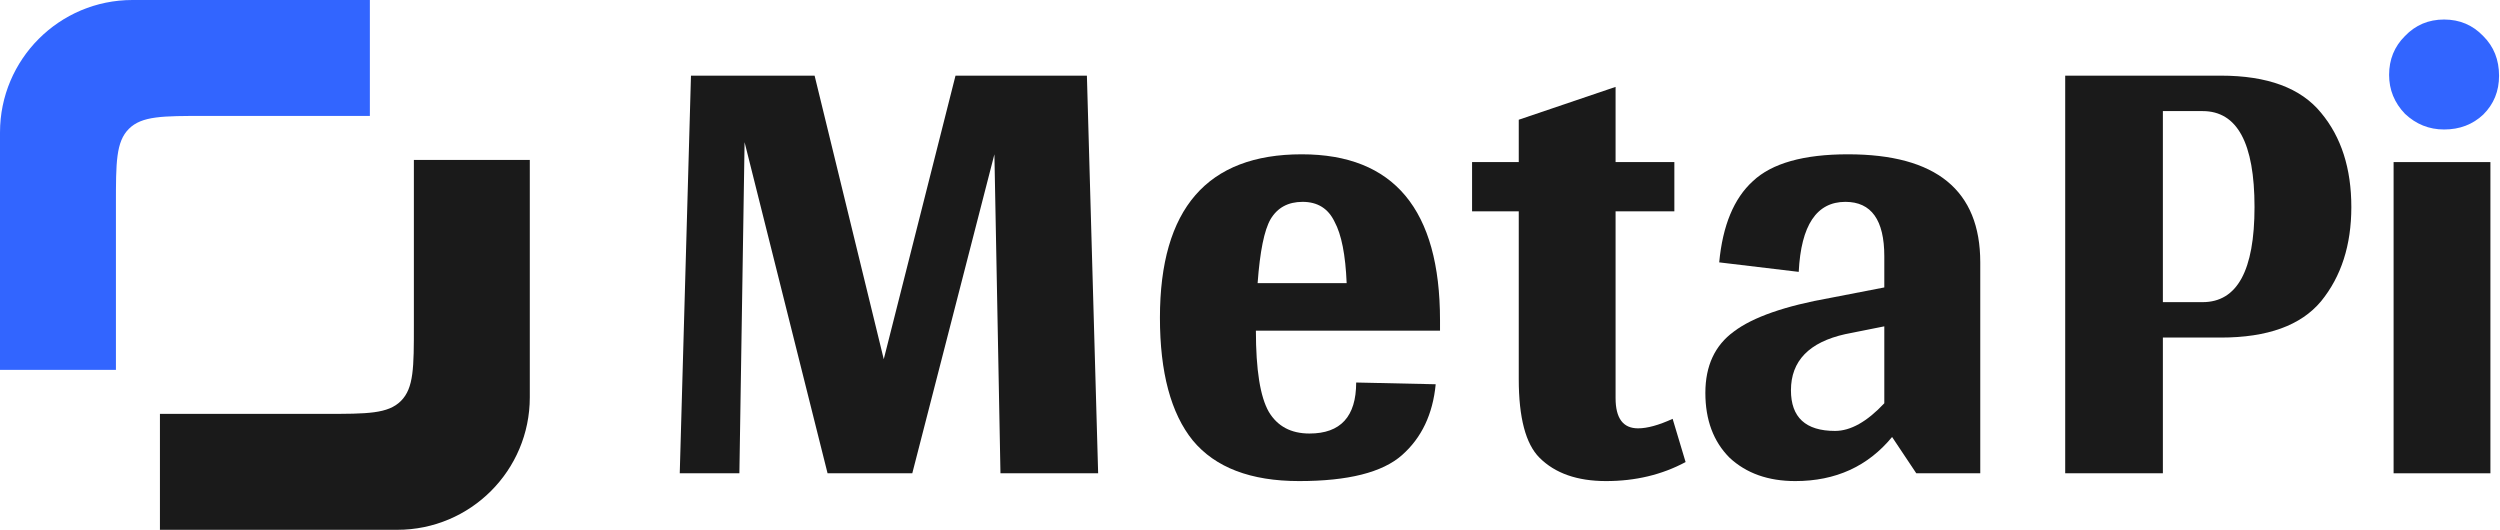 <svg width="151" height="32" viewBox="0 0 151 32" fill="none" xmlns="http://www.w3.org/2000/svg">
<path d="M22.34 7.002H12.337C9.822 7.002 8.564 7.002 7.783 7.783C7.002 8.564 7.002 9.822 7.002 12.337V22.34H0V8.002C1.28896e-07 3.583 3.583 1.28888e-07 8.002 0H22.34V7.002Z" fill="#3265FF"/>
<path d="M9.66 24.998L19.663 24.998C22.178 24.998 23.436 24.998 24.217 24.217C24.998 23.436 24.998 22.178 24.998 19.663L24.998 9.66L32 9.66L32 23.998C32 28.417 28.417 32 23.998 32L9.66 32L9.66 24.998Z" fill="#1A1A1A"/>
<path d="M150.421 28.587H144.573V9.79H150.421V28.587Z" fill="#1A1A1A"/>
<path d="M124.738 4.569H134.137C136.956 4.569 138.975 5.317 140.193 6.814C141.412 8.276 142.021 10.173 142.021 12.505C142.021 14.803 141.412 16.7 140.193 18.196C138.975 19.658 136.956 20.389 134.137 20.389H130.638V28.587H124.738V4.569ZM130.638 18.249H133.04C135.129 18.249 136.173 16.334 136.173 12.505C136.173 8.641 135.129 6.71 133.04 6.71H130.638V18.249Z" fill="#1A1A1A"/>
<path d="M114.282 26.394C112.82 28.169 110.871 29.057 108.435 29.057C106.799 29.057 105.476 28.587 104.466 27.647C103.492 26.672 103.004 25.367 103.004 23.731C103.004 22.095 103.579 20.859 104.727 20.024C105.876 19.154 107.825 18.475 110.575 17.988L113.812 17.361V15.481C113.812 13.288 113.029 12.192 111.463 12.192C109.722 12.192 108.783 13.602 108.643 16.421L103.84 15.847C104.049 13.619 104.727 11.983 105.876 10.939C107.025 9.86 108.939 9.32 111.62 9.32C116.945 9.32 119.608 11.496 119.608 15.847V28.587H115.744L114.282 26.394ZM108.173 23.574C108.173 25.21 109.061 26.028 110.836 26.028C111.776 26.028 112.768 25.471 113.812 24.358V19.711L111.463 20.18C109.27 20.668 108.173 21.799 108.173 23.574Z" fill="#1A1A1A"/>
<path d="M101.027 25.297L101.81 27.908C100.383 28.674 98.782 29.057 97.007 29.057C95.266 29.057 93.926 28.587 92.986 27.647C92.151 26.812 91.733 25.228 91.733 22.896V12.766H88.913V9.79H91.733V7.232L97.581 5.248V9.79H101.131V12.766H97.581V24.044C97.581 25.263 98.033 25.872 98.938 25.872C99.495 25.872 100.191 25.68 101.027 25.297Z" fill="#1A1A1A"/>
<path d="M86.977 19.972H75.856C75.856 22.339 76.117 23.975 76.639 24.88C77.161 25.75 77.979 26.185 79.093 26.185C80.973 26.185 81.913 25.158 81.913 23.104L86.716 23.209C86.542 25.019 85.863 26.446 84.68 27.49C83.496 28.535 81.425 29.057 78.467 29.057C75.543 29.057 73.402 28.239 72.044 26.603C70.722 24.967 70.06 22.495 70.06 19.189C70.06 12.61 72.915 9.32 78.623 9.32C84.193 9.32 86.977 12.662 86.977 19.345V19.972ZM81.338 17.1C81.269 15.394 81.025 14.159 80.607 13.393C80.224 12.592 79.581 12.192 78.675 12.192C77.805 12.192 77.161 12.54 76.744 13.236C76.361 13.898 76.1 15.185 75.96 17.1H81.338Z" fill="#1A1A1A"/>
<path d="M60.428 28.587L60.062 9.32L55.102 28.587H49.985L44.973 8.589L44.659 28.587H41.057L41.735 4.569H49.202L53.379 21.695L57.713 4.569H65.649L66.328 28.587H60.428Z" fill="#1A1A1A"/>
<path d="M147.623 7.821C148.562 7.821 149.35 7.521 149.987 6.922C150.625 6.289 150.943 5.507 150.943 4.575C150.943 3.61 150.625 2.811 149.987 2.178C149.35 1.512 148.562 1.179 147.623 1.179C146.683 1.179 145.895 1.512 145.258 2.178C144.621 2.811 144.302 3.593 144.302 4.525C144.302 5.424 144.621 6.206 145.258 6.872C145.929 7.505 146.717 7.821 147.623 7.821Z" fill="#3265FF"/>
</svg>
